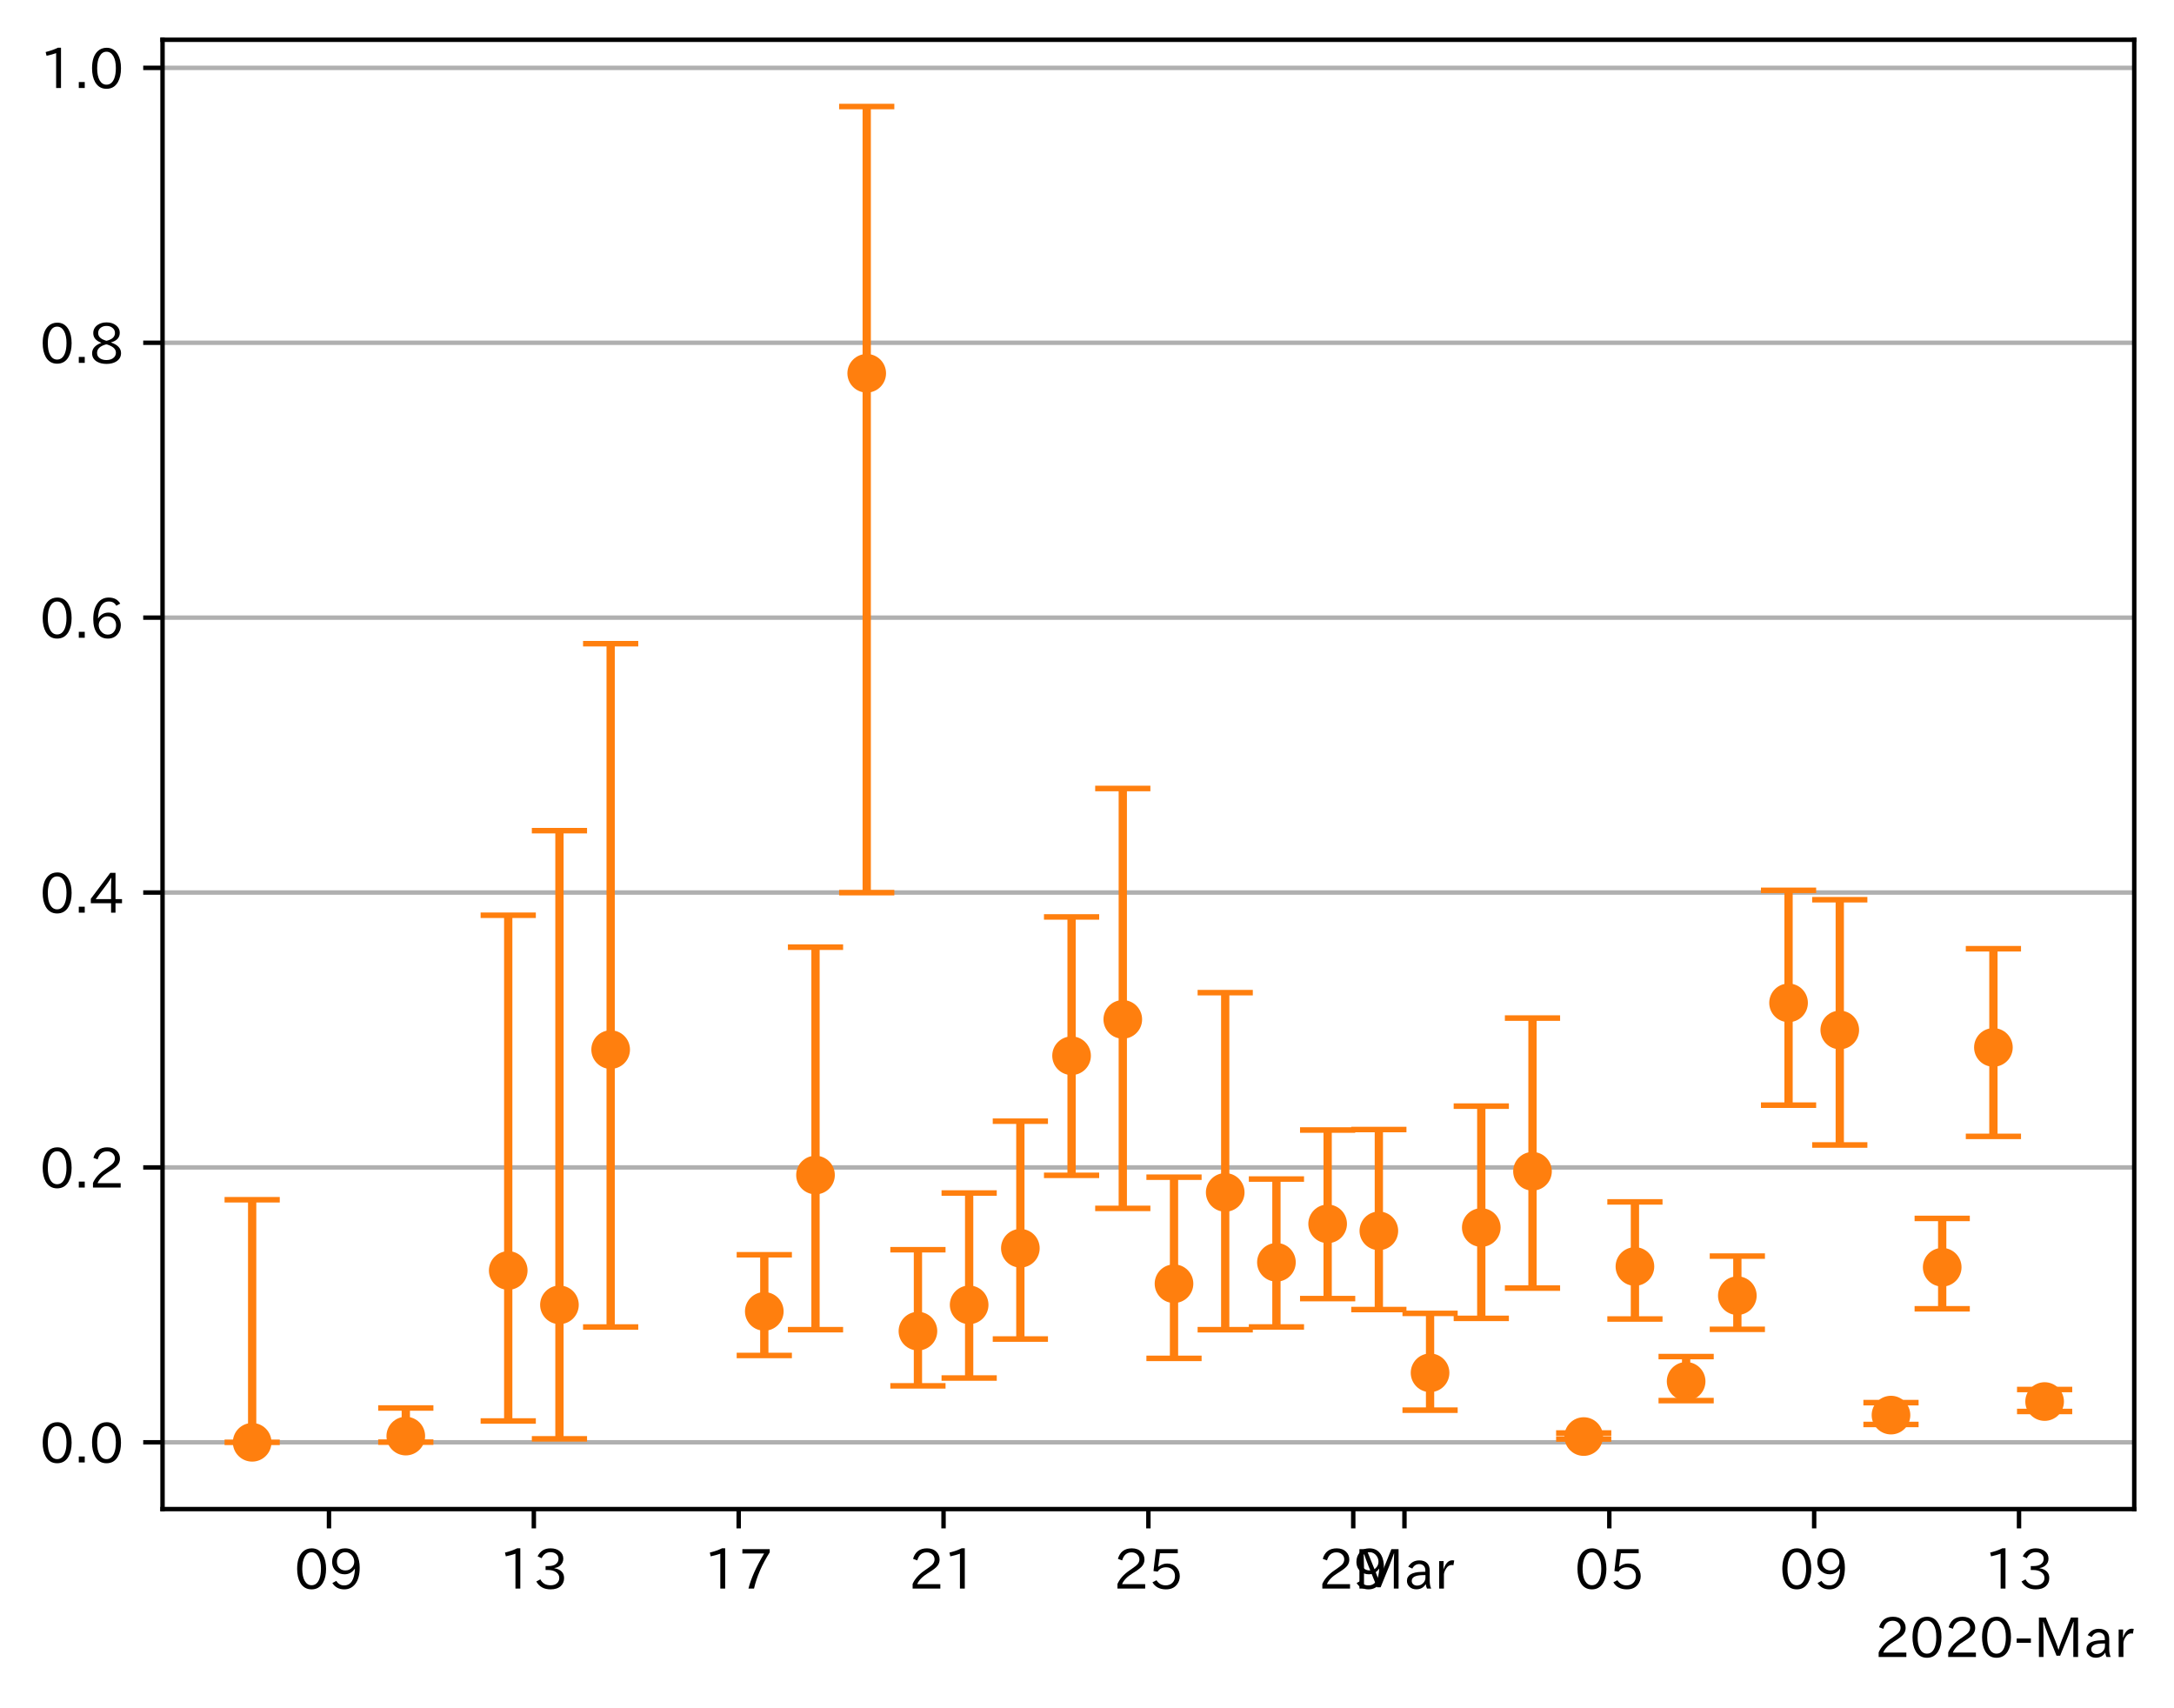 <?xml version="1.0" encoding="utf-8" standalone="no"?>
<!DOCTYPE svg PUBLIC "-//W3C//DTD SVG 1.1//EN"
  "http://www.w3.org/Graphics/SVG/1.1/DTD/svg11.dtd">
<!-- Created with matplotlib (https://matplotlib.org/) -->
<svg height="309.293pt" version="1.1" viewBox="0 0 393.759 309.293" width="393.759pt" xmlns="http://www.w3.org/2000/svg" xmlns:xlink="http://www.w3.org/1999/xlink">
 <defs>
  <style type="text/css">
*{stroke-linecap:butt;stroke-linejoin:round;}
  </style>
 </defs>
 <g id="figure_1">
  <g id="patch_1">
   <path d="M 0 309.293 
L 393.759 309.293 
L 393.759 0 
L 0 0 
z
" style="fill:#ffffff;"/>
  </g>
  <g id="axes_1">
   <g id="patch_2">
    <path d="M 29.439 273.312 
L 386.559 273.312 
L 386.559 7.2 
L 29.439 7.2 
z
" style="fill:#ffffff;"/>
   </g>
   <g id="matplotlib.axis_1">
    <g id="xtick_1">
     <g id="line2d_1">
      <defs>
       <path d="M 0 0 
L 0 3.5 
" id="m09c697e53b" style="stroke:#000000;stroke-width:0.8;"/>
      </defs>
      <g>
       <use style="stroke:#000000;stroke-width:0.8;" x="59.586" xlink:href="#m09c697e53b" y="273.312"/>
      </g>
     </g>
     <g id="text_1">
      <!-- 09 -->
      <defs>
       <path d="M 31.844 73.828 
Q 45.016 73.828 52.094 61.625 
Q 57.719 51.953 57.719 36.625 
Q 57.719 21.438 52.094 11.578 
Q 45.125 -0.484 31.5 -0.484 
Q 17.922 -0.484 10.938 11.578 
Q 5.328 21.438 5.328 36.719 
Q 5.328 58.016 15.625 67.719 
Q 22.172 73.828 31.844 73.828 
z
M 31.5 66.656 
Q 23.688 66.656 19.188 58.734 
Q 14.594 50.734 14.594 36.625 
Q 14.594 22.75 19.094 14.797 
Q 23.641 6.984 31.5 6.984 
Q 40.922 6.984 45.453 18.016 
Q 48.438 25.344 48.438 37.109 
Q 48.438 50.875 43.844 58.734 
Q 39.203 66.656 31.5 66.656 
z
" id="IPAexGothic-48"/>
       <path d="M 46.625 36.812 
Q 39.75 26.812 28.328 26.812 
Q 19.578 26.812 13.234 32.125 
Q 5.719 38.422 5.719 49.422 
Q 5.719 59.578 12.016 66.656 
Q 18.453 73.828 29.203 73.828 
Q 43.75 73.828 50.641 61.719 
Q 55.609 52.781 55.609 38.625 
Q 55.609 19.531 47.516 9.188 
Q 39.891 -0.484 27.641 -0.484 
Q 13.422 -0.484 6.109 10.984 
L 13.328 14.891 
Q 18.062 6.688 27.391 6.688 
Q 45.656 6.688 47.016 36.812 
z
M 29.5 66.844 
Q 22.656 66.844 18.312 61.719 
Q 14.406 57.078 14.406 50 
Q 14.406 42.828 18.109 38.719 
Q 22.406 33.797 29.781 33.797 
Q 37.984 33.797 42.625 40.188 
Q 45.703 44.484 45.703 49.516 
Q 45.703 55.516 42.094 60.359 
Q 37.109 66.844 29.5 66.844 
z
" id="IPAexGothic-57"/>
      </defs>
      <g transform="translate(53.287 287.803)scale(0.1 -0.1)">
       <use xlink:href="#IPAexGothic-48"/>
       <use x="62.988" xlink:href="#IPAexGothic-57"/>
      </g>
     </g>
    </g>
    <g id="xtick_2">
     <g id="line2d_2">
      <g>
       <use style="stroke:#000000;stroke-width:0.8;" x="96.689" xlink:href="#m09c697e53b" y="273.312"/>
      </g>
     </g>
     <g id="text_2">
      <!-- 13 -->
      <defs>
       <path d="M 38.484 0.984 
L 29.688 0.984 
L 29.688 64.109 
Q 21.438 61.281 12.312 59.328 
L 10.688 66.109 
Q 23.734 69.391 32.906 73.922 
L 38.484 73.922 
z
" id="IPAexGothic-49"/>
       <path d="M 37.203 37.797 
Q 54.781 34.625 54.781 19.969 
Q 54.781 11.188 48.875 5.562 
Q 42.328 -0.484 30.375 -0.484 
Q 12.453 -0.484 4.5 13.766 
L 11.812 17.672 
Q 17.328 6.891 30.281 6.891 
Q 37.891 6.891 42.094 10.797 
Q 46.094 14.5 46.094 20.172 
Q 46.094 26.859 40.094 30.906 
Q 34.625 34.578 25.688 34.578 
L 21.297 34.578 
L 21.297 41.703 
L 25.875 41.703 
Q 34.859 41.703 39.594 45.125 
Q 44.672 48.734 44.672 54.828 
Q 44.672 61.469 38.969 64.656 
Q 35.297 66.844 30.172 66.844 
Q 19.344 66.844 14.109 55.906 
L 6.781 59.422 
Q 14.016 73.828 30.281 73.828 
Q 40.578 73.828 46.969 68.656 
Q 53.375 63.578 53.375 55.219 
Q 53.375 47.312 47.172 42.281 
Q 43.172 39.062 37.203 38.188 
z
" id="IPAexGothic-51"/>
      </defs>
      <g transform="translate(90.39 287.803)scale(0.1 -0.1)">
       <use xlink:href="#IPAexGothic-49"/>
       <use x="62.988" xlink:href="#IPAexGothic-51"/>
      </g>
     </g>
    </g>
    <g id="xtick_3">
     <g id="line2d_3">
      <g>
       <use style="stroke:#000000;stroke-width:0.8;" x="133.792" xlink:href="#m09c697e53b" y="273.312"/>
      </g>
     </g>
     <g id="text_3">
      <!-- 17 -->
      <defs>
       <path d="M 56.203 66.609 
Q 34.969 32.906 27.781 0.984 
L 17.672 0.984 
Q 24.703 28.656 46.094 64.5 
L 6.688 64.5 
L 6.688 72.406 
L 56.203 72.406 
z
" id="IPAexGothic-55"/>
      </defs>
      <g transform="translate(127.494 287.803)scale(0.1 -0.1)">
       <use xlink:href="#IPAexGothic-49"/>
       <use x="62.988" xlink:href="#IPAexGothic-55"/>
      </g>
     </g>
    </g>
    <g id="xtick_4">
     <g id="line2d_4">
      <g>
       <use style="stroke:#000000;stroke-width:0.8;" x="170.896" xlink:href="#m09c697e53b" y="273.312"/>
      </g>
     </g>
     <g id="text_4">
      <!-- 21 -->
      <defs>
       <path d="M 57.172 0.984 
L 6.984 0.984 
L 6.984 9.281 
Q 12.891 23.047 29.594 34.422 
L 32.375 36.281 
Q 40.922 42.141 43.609 45.406 
Q 46.688 49.266 46.688 53.812 
Q 46.688 58.938 43.062 62.547 
Q 39.062 66.547 32.562 66.547 
Q 19.531 66.547 15.484 52 
L 7.766 54.781 
Q 13.328 73.828 33.062 73.828 
Q 43.844 73.828 50.25 67.438 
Q 55.859 61.672 55.859 53.516 
Q 55.859 47.469 52.25 42.531 
Q 48.922 37.75 36.969 30.281 
L 34.859 29 
Q 19.625 19.578 15.281 8.891 
L 57.172 8.891 
z
" id="IPAexGothic-50"/>
      </defs>
      <g transform="translate(164.597 287.803)scale(0.1 -0.1)">
       <use xlink:href="#IPAexGothic-50"/>
       <use x="62.988" xlink:href="#IPAexGothic-49"/>
      </g>
     </g>
    </g>
    <g id="xtick_5">
     <g id="line2d_5">
      <g>
       <use style="stroke:#000000;stroke-width:0.8;" x="207.999" xlink:href="#m09c697e53b" y="273.312"/>
      </g>
     </g>
     <g id="text_5">
      <!-- 25 -->
      <defs>
       <path d="M 18.406 40.672 
Q 25.531 46.297 33.938 46.297 
Q 44 46.297 50.641 39.5 
Q 56.844 33.016 56.844 23.391 
Q 56.844 14.656 51.516 8.016 
Q 44.828 -0.484 31.734 -0.484 
Q 14.984 -0.484 7.328 12.25 
L 14.656 16.062 
Q 20.453 6.781 31.453 6.781 
Q 38.531 6.781 43.266 11.188 
Q 48.141 15.828 48.141 23.484 
Q 48.141 30.719 43.844 35.016 
Q 39.359 39.5 32.125 39.5 
Q 21.969 39.5 16.75 31.688 
L 9.234 32.672 
L 13.812 72.406 
L 53.219 72.406 
L 53.219 64.891 
L 20.953 64.891 
L 17.719 40.672 
z
" id="IPAexGothic-53"/>
      </defs>
      <g transform="translate(201.701 287.803)scale(0.1 -0.1)">
       <use xlink:href="#IPAexGothic-50"/>
       <use x="62.988" xlink:href="#IPAexGothic-53"/>
      </g>
     </g>
    </g>
    <g id="xtick_6">
     <g id="line2d_6">
      <g>
       <use style="stroke:#000000;stroke-width:0.8;" x="245.102" xlink:href="#m09c697e53b" y="273.312"/>
      </g>
     </g>
     <g id="text_6">
      <!-- 29 -->
      <g transform="translate(238.804 287.803)scale(0.1 -0.1)">
       <use xlink:href="#IPAexGothic-50"/>
       <use x="62.988" xlink:href="#IPAexGothic-57"/>
      </g>
     </g>
    </g>
    <g id="xtick_7">
     <g id="line2d_7">
      <g>
       <use style="stroke:#000000;stroke-width:0.8;" x="254.378" xlink:href="#m09c697e53b" y="273.312"/>
      </g>
     </g>
     <g id="text_7">
      <!-- Mar -->
      <defs>
       <path d="M 80.422 0.984 
L 71.828 0.984 
L 71.828 39.594 
Q 71.828 51.266 72.406 64.594 
L 72.016 64.594 
Q 68.062 53.266 63.531 41.797 
L 47.906 3.266 
L 41.406 3.266 
L 25.641 42.578 
Q 20.75 54.781 17.625 64.703 
L 17.234 64.703 
Q 17.828 48.922 17.828 39.891 
L 17.828 0.984 
L 9.516 0.984 
L 9.516 72.406 
L 22.125 72.406 
L 39.109 30.375 
Q 42.141 23 44.828 14.156 
L 45.125 14.156 
Q 47.312 22.125 50.531 30.172 
L 67.438 72.406 
L 80.422 72.406 
z
" id="IPAexGothic-77"/>
       <path d="M 49.312 0.984 
L 41.75 0.984 
Q 39.984 4.734 39.547 8.688 
L 39.203 8.688 
Q 33.547 -0.391 22.312 -0.391 
Q 14.594 -0.391 9.719 4.5 
Q 5.422 8.797 5.422 14.984 
Q 5.422 30.422 32.031 31.203 
L 38.719 31.391 
L 38.719 33.984 
Q 38.719 39.203 35.75 42.188 
Q 32.625 45.312 27.734 45.312 
Q 19.344 45.312 15.141 37.156 
L 7.719 40.578 
Q 14.656 52 27.938 52 
Q 37.109 52 42.047 46.875 
Q 46.625 42.281 46.625 33.891 
L 46.625 15.578 
Q 46.625 6.25 49.312 0.984 
z
M 38.922 25.391 
L 33.453 25.297 
Q 14.109 24.859 14.109 14.891 
Q 14.109 11.375 16.406 9.078 
Q 19.234 6.297 23.828 6.297 
Q 30.219 6.297 34.906 10.984 
Q 38.922 15.141 38.922 21 
z
" id="IPAexGothic-97"/>
       <path d="M 36.078 51.812 
L 34.578 43.266 
Q 32.906 43.609 31.594 43.609 
Q 25.828 43.609 22.078 38.188 
Q 17.391 31.344 17.391 26.172 
L 17.391 0.984 
L 8.797 0.984 
L 8.797 50.781 
L 16.891 50.781 
L 16.5 35.984 
L 16.703 35.984 
Q 22.219 52.203 32.766 52.203 
Q 34.469 52.203 36.078 51.812 
z
" id="IPAexGothic-114"/>
      </defs>
      <g transform="translate(245.269 287.803)scale(0.1 -0.1)">
       <use xlink:href="#IPAexGothic-77"/>
       <use x="90.186" xlink:href="#IPAexGothic-97"/>
       <use x="145.166" xlink:href="#IPAexGothic-114"/>
      </g>
     </g>
    </g>
    <g id="xtick_8">
     <g id="line2d_8">
      <g>
       <use style="stroke:#000000;stroke-width:0.8;" x="291.482" xlink:href="#m09c697e53b" y="273.312"/>
      </g>
     </g>
     <g id="text_8">
      <!-- 05 -->
      <g transform="translate(285.183 287.803)scale(0.1 -0.1)">
       <use xlink:href="#IPAexGothic-48"/>
       <use x="62.988" xlink:href="#IPAexGothic-53"/>
      </g>
     </g>
    </g>
    <g id="xtick_9">
     <g id="line2d_9">
      <g>
       <use style="stroke:#000000;stroke-width:0.8;" x="328.585" xlink:href="#m09c697e53b" y="273.312"/>
      </g>
     </g>
     <g id="text_9">
      <!-- 09 -->
      <g transform="translate(322.287 287.803)scale(0.1 -0.1)">
       <use xlink:href="#IPAexGothic-48"/>
       <use x="62.988" xlink:href="#IPAexGothic-57"/>
      </g>
     </g>
    </g>
    <g id="xtick_10">
     <g id="line2d_10">
      <g>
       <use style="stroke:#000000;stroke-width:0.8;" x="365.688" xlink:href="#m09c697e53b" y="273.312"/>
      </g>
     </g>
     <g id="text_10">
      <!-- 13 -->
      <g transform="translate(359.39 287.803)scale(0.1 -0.1)">
       <use xlink:href="#IPAexGothic-49"/>
       <use x="62.988" xlink:href="#IPAexGothic-51"/>
      </g>
     </g>
    </g>
    <g id="text_11">
     <!-- 2020-Mar -->
     <defs>
      <path d="M 30.766 26.609 
L 4.984 26.609 
L 4.984 34.422 
L 30.766 34.422 
z
" id="IPAexGothic-45"/>
     </defs>
     <g transform="translate(339.567 300.193)scale(0.1 -0.1)">
      <use xlink:href="#IPAexGothic-50"/>
      <use x="62.988" xlink:href="#IPAexGothic-48"/>
      <use x="125.977" xlink:href="#IPAexGothic-50"/>
      <use x="188.965" xlink:href="#IPAexGothic-48"/>
      <use x="251.953" xlink:href="#IPAexGothic-45"/>
      <use x="287.744" xlink:href="#IPAexGothic-77"/>
      <use x="377.93" xlink:href="#IPAexGothic-97"/>
      <use x="432.91" xlink:href="#IPAexGothic-114"/>
     </g>
    </g>
   </g>
   <g id="matplotlib.axis_2">
    <g id="ytick_1">
     <g id="line2d_11">
      <path clip-path="url(#pc9c35066d4)" d="M 29.439 261.216 
L 386.559 261.216 
" style="fill:none;stroke:#b0b0b0;stroke-linecap:square;stroke-width:0.8;"/>
     </g>
     <g id="line2d_12">
      <defs>
       <path d="M 0 0 
L -3.5 0 
" id="m0c8187823d" style="stroke:#000000;stroke-width:0.8;"/>
      </defs>
      <g>
       <use style="stroke:#000000;stroke-width:0.8;" x="29.439" xlink:href="#m0c8187823d" y="261.216"/>
      </g>
     </g>
     <g id="text_12">
      <!-- 0.0 -->
      <defs>
       <path d="M 18.5 0.984 
L 7.719 0.984 
L 7.719 11.766 
L 18.5 11.766 
z
" id="IPAexGothic-46"/>
      </defs>
      <g transform="translate(7.2 264.961)scale(0.1 -0.1)">
       <use xlink:href="#IPAexGothic-48"/>
       <use x="62.988" xlink:href="#IPAexGothic-46"/>
       <use x="89.404" xlink:href="#IPAexGothic-48"/>
      </g>
     </g>
    </g>
    <g id="ytick_2">
     <g id="line2d_13">
      <path clip-path="url(#pc9c35066d4)" d="M 29.439 211.431 
L 386.559 211.431 
" style="fill:none;stroke:#b0b0b0;stroke-linecap:square;stroke-width:0.8;"/>
     </g>
     <g id="line2d_14">
      <g>
       <use style="stroke:#000000;stroke-width:0.8;" x="29.439" xlink:href="#m0c8187823d" y="211.431"/>
      </g>
     </g>
     <g id="text_13">
      <!-- 0.2 -->
      <g transform="translate(7.2 215.176)scale(0.1 -0.1)">
       <use xlink:href="#IPAexGothic-48"/>
       <use x="62.988" xlink:href="#IPAexGothic-46"/>
       <use x="89.404" xlink:href="#IPAexGothic-50"/>
      </g>
     </g>
    </g>
    <g id="ytick_3">
     <g id="line2d_15">
      <path clip-path="url(#pc9c35066d4)" d="M 29.439 161.646 
L 386.559 161.646 
" style="fill:none;stroke:#b0b0b0;stroke-linecap:square;stroke-width:0.8;"/>
     </g>
     <g id="line2d_16">
      <g>
       <use style="stroke:#000000;stroke-width:0.8;" x="29.439" xlink:href="#m0c8187823d" y="161.646"/>
      </g>
     </g>
     <g id="text_14">
      <!-- 0.4 -->
      <defs>
       <path d="M 59.578 18.109 
L 47.797 18.109 
L 47.797 0.984 
L 39.797 0.984 
L 39.797 18.109 
L 3.078 18.109 
L 3.078 26.125 
L 38.375 73.094 
L 47.797 73.094 
L 47.797 25.531 
L 59.578 25.531 
z
M 40.281 64.203 
L 39.984 64.203 
Q 35.594 57.125 31.297 51.312 
L 11.859 25.531 
L 39.797 25.531 
L 39.797 49.125 
Q 39.797 54.391 40.281 64.203 
z
" id="IPAexGothic-52"/>
      </defs>
      <g transform="translate(7.2 165.391)scale(0.1 -0.1)">
       <use xlink:href="#IPAexGothic-48"/>
       <use x="62.988" xlink:href="#IPAexGothic-46"/>
       <use x="89.404" xlink:href="#IPAexGothic-52"/>
      </g>
     </g>
    </g>
    <g id="ytick_4">
     <g id="line2d_17">
      <path clip-path="url(#pc9c35066d4)" d="M 29.439 111.86 
L 386.559 111.86 
" style="fill:none;stroke:#b0b0b0;stroke-linecap:square;stroke-width:0.8;"/>
     </g>
     <g id="line2d_18">
      <g>
       <use style="stroke:#000000;stroke-width:0.8;" x="29.439" xlink:href="#m0c8187823d" y="111.86"/>
      </g>
     </g>
     <g id="text_15">
      <!-- 0.6 -->
      <defs>
       <path d="M 16.5 36.375 
Q 23.578 46.578 34.906 46.578 
Q 45.406 46.578 51.812 39.266 
Q 57.422 32.906 57.422 23.781 
Q 57.422 13.812 51.125 6.781 
Q 44.578 -0.484 34.031 -0.484 
Q 21.484 -0.484 14.406 9.078 
Q 7.516 18.406 7.516 34.812 
Q 7.516 53.516 15.828 64.203 
Q 23.344 73.828 35.5 73.828 
Q 49.859 73.828 56.391 62.891 
L 49.219 58.984 
Q 45.219 66.656 35.938 66.656 
Q 17.484 66.656 16.109 36.375 
z
M 33.453 39.797 
Q 26.312 39.797 21.625 34.469 
Q 17.438 29.688 17.438 24.078 
Q 17.438 18.062 21.141 13.188 
Q 26.125 6.688 33.734 6.688 
Q 41.703 6.688 45.953 13.188 
Q 48.828 17.625 48.828 23.484 
Q 48.828 30.375 45.016 34.812 
Q 40.625 39.797 33.453 39.797 
z
" id="IPAexGothic-54"/>
      </defs>
      <g transform="translate(7.2 115.606)scale(0.1 -0.1)">
       <use xlink:href="#IPAexGothic-48"/>
       <use x="62.988" xlink:href="#IPAexGothic-46"/>
       <use x="89.404" xlink:href="#IPAexGothic-54"/>
      </g>
     </g>
    </g>
    <g id="ytick_5">
     <g id="line2d_19">
      <path clip-path="url(#pc9c35066d4)" d="M 29.439 62.075 
L 386.559 62.075 
" style="fill:none;stroke:#b0b0b0;stroke-linecap:square;stroke-width:0.8;"/>
     </g>
     <g id="line2d_20">
      <g>
       <use style="stroke:#000000;stroke-width:0.8;" x="29.439" xlink:href="#m0c8187823d" y="62.075"/>
      </g>
     </g>
     <g id="text_16">
      <!-- 0.8 -->
      <defs>
       <path d="M 39.703 37.891 
Q 57.812 31.734 57.812 18.703 
Q 57.812 8.453 48.438 3.078 
Q 41.609 -0.875 31.5 -0.875 
Q 21.344 -0.875 14.5 3.078 
Q 5.422 8.297 5.422 18.406 
Q 5.422 31.062 22.016 37.203 
L 22.016 37.5 
Q 7.516 42.719 7.516 54.828 
Q 7.516 64.062 15.328 69.625 
Q 21.969 74.312 31.547 74.312 
Q 42.234 74.312 48.922 68.797 
Q 55.516 63.578 55.516 55.719 
Q 55.516 42.281 39.703 38.188 
z
M 31.594 41.016 
Q 46.828 44.625 46.828 55.125 
Q 46.828 61.188 41.797 64.844 
Q 37.703 67.922 31.5 67.922 
Q 25.094 67.922 20.797 64.5 
Q 16.406 60.891 16.406 55.031 
Q 16.406 49.219 21.094 45.703 
Q 23.344 43.891 26.906 42.531 
Q 31 40.875 31.594 41.016 
z
M 30.906 34.516 
Q 14.406 30.172 14.406 19 
Q 14.406 12.109 20.516 8.688 
Q 25.094 6.109 31.391 6.109 
Q 40.234 6.109 45.016 10.891 
Q 48.531 14.406 48.531 19.531 
Q 48.531 24.906 43.656 28.906 
Q 40.766 31.156 36.719 32.812 
Q 31.984 34.719 30.906 34.516 
z
" id="IPAexGothic-56"/>
      </defs>
      <g transform="translate(7.2 65.82)scale(0.1 -0.1)">
       <use xlink:href="#IPAexGothic-48"/>
       <use x="62.988" xlink:href="#IPAexGothic-46"/>
       <use x="89.404" xlink:href="#IPAexGothic-56"/>
      </g>
     </g>
    </g>
    <g id="ytick_6">
     <g id="line2d_21">
      <path clip-path="url(#pc9c35066d4)" d="M 29.439 12.29 
L 386.559 12.29 
" style="fill:none;stroke:#b0b0b0;stroke-linecap:square;stroke-width:0.8;"/>
     </g>
     <g id="line2d_22">
      <g>
       <use style="stroke:#000000;stroke-width:0.8;" x="29.439" xlink:href="#m0c8187823d" y="12.29"/>
      </g>
     </g>
     <g id="text_17">
      <!-- 1.0 -->
      <g transform="translate(7.2 16.035)scale(0.1 -0.1)">
       <use xlink:href="#IPAexGothic-49"/>
       <use x="62.988" xlink:href="#IPAexGothic-46"/>
       <use x="89.404" xlink:href="#IPAexGothic-48"/>
      </g>
     </g>
    </g>
   </g>
   <g id="LineCollection_1">
    <path clip-path="url(#pc9c35066d4)" d="M 45.672 261.216 
L 45.672 217.289 
" style="fill:none;stroke:#ff7f0e;stroke-width:1.5;"/>
    <path clip-path="url(#pc9c35066d4)" d="M 73.499 261.187 
L 73.499 255.005 
" style="fill:none;stroke:#ff7f0e;stroke-width:1.5;"/>
    <path clip-path="url(#pc9c35066d4)" d="M 92.051 257.354 
L 92.051 165.759 
" style="fill:none;stroke:#ff7f0e;stroke-width:1.5;"/>
    <path clip-path="url(#pc9c35066d4)" d="M 101.327 260.587 
L 101.327 150.44 
" style="fill:none;stroke:#ff7f0e;stroke-width:1.5;"/>
    <path clip-path="url(#pc9c35066d4)" d="M 110.603 240.334 
L 110.603 116.581 
" style="fill:none;stroke:#ff7f0e;stroke-width:1.5;"/>
    <path clip-path="url(#pc9c35066d4)" d="M 138.43 245.494 
L 138.43 227.255 
" style="fill:none;stroke:#ff7f0e;stroke-width:1.5;"/>
    <path clip-path="url(#pc9c35066d4)" d="M 147.706 240.818 
L 147.706 171.541 
" style="fill:none;stroke:#ff7f0e;stroke-width:1.5;"/>
    <path clip-path="url(#pc9c35066d4)" d="M 156.982 161.669 
L 156.982 19.296 
" style="fill:none;stroke:#ff7f0e;stroke-width:1.5;"/>
    <path clip-path="url(#pc9c35066d4)" d="M 166.258 250.993 
L 166.258 226.338 
" style="fill:none;stroke:#ff7f0e;stroke-width:1.5;"/>
    <path clip-path="url(#pc9c35066d4)" d="M 175.534 249.577 
L 175.534 216.071 
" style="fill:none;stroke:#ff7f0e;stroke-width:1.5;"/>
    <path clip-path="url(#pc9c35066d4)" d="M 184.809 242.514 
L 184.809 203.061 
" style="fill:none;stroke:#ff7f0e;stroke-width:1.5;"/>
    <path clip-path="url(#pc9c35066d4)" d="M 194.085 212.87 
L 194.085 166.068 
" style="fill:none;stroke:#ff7f0e;stroke-width:1.5;"/>
    <path clip-path="url(#pc9c35066d4)" d="M 203.361 218.85 
L 203.361 142.804 
" style="fill:none;stroke:#ff7f0e;stroke-width:1.5;"/>
    <path clip-path="url(#pc9c35066d4)" d="M 212.637 246.016 
L 212.637 213.203 
" style="fill:none;stroke:#ff7f0e;stroke-width:1.5;"/>
    <path clip-path="url(#pc9c35066d4)" d="M 221.913 240.824 
L 221.913 179.783 
" style="fill:none;stroke:#ff7f0e;stroke-width:1.5;"/>
    <path clip-path="url(#pc9c35066d4)" d="M 231.189 240.326 
L 231.189 213.54 
" style="fill:none;stroke:#ff7f0e;stroke-width:1.5;"/>
    <path clip-path="url(#pc9c35066d4)" d="M 240.465 235.186 
L 240.465 204.661 
" style="fill:none;stroke:#ff7f0e;stroke-width:1.5;"/>
    <path clip-path="url(#pc9c35066d4)" d="M 249.74 237.175 
L 249.74 204.572 
" style="fill:none;stroke:#ff7f0e;stroke-width:1.5;"/>
    <path clip-path="url(#pc9c35066d4)" d="M 259.016 255.397 
L 259.016 237.864 
" style="fill:none;stroke:#ff7f0e;stroke-width:1.5;"/>
    <path clip-path="url(#pc9c35066d4)" d="M 268.292 238.77 
L 268.292 200.333 
" style="fill:none;stroke:#ff7f0e;stroke-width:1.5;"/>
    <path clip-path="url(#pc9c35066d4)" d="M 277.568 233.285 
L 277.568 184.385 
" style="fill:none;stroke:#ff7f0e;stroke-width:1.5;"/>
    <path clip-path="url(#pc9c35066d4)" d="M 286.844 260.622 
L 286.844 259.532 
" style="fill:none;stroke:#ff7f0e;stroke-width:1.5;"/>
    <path clip-path="url(#pc9c35066d4)" d="M 296.12 238.886 
L 296.12 217.675 
" style="fill:none;stroke:#ff7f0e;stroke-width:1.5;"/>
    <path clip-path="url(#pc9c35066d4)" d="M 305.395 253.666 
L 305.395 245.693 
" style="fill:none;stroke:#ff7f0e;stroke-width:1.5;"/>
    <path clip-path="url(#pc9c35066d4)" d="M 314.671 240.751 
L 314.671 227.496 
" style="fill:none;stroke:#ff7f0e;stroke-width:1.5;"/>
    <path clip-path="url(#pc9c35066d4)" d="M 323.947 200.157 
L 323.947 161.246 
" style="fill:none;stroke:#ff7f0e;stroke-width:1.5;"/>
    <path clip-path="url(#pc9c35066d4)" d="M 333.223 207.368 
L 333.223 162.948 
" style="fill:none;stroke:#ff7f0e;stroke-width:1.5;"/>
    <path clip-path="url(#pc9c35066d4)" d="M 342.499 257.989 
L 342.499 254.032 
" style="fill:none;stroke:#ff7f0e;stroke-width:1.5;"/>
    <path clip-path="url(#pc9c35066d4)" d="M 351.775 237.035 
L 351.775 220.669 
" style="fill:none;stroke:#ff7f0e;stroke-width:1.5;"/>
    <path clip-path="url(#pc9c35066d4)" d="M 361.05 205.806 
L 361.05 171.826 
" style="fill:none;stroke:#ff7f0e;stroke-width:1.5;"/>
    <path clip-path="url(#pc9c35066d4)" d="M 370.326 255.637 
L 370.326 251.652 
" style="fill:none;stroke:#ff7f0e;stroke-width:1.5;"/>
   </g>
   <g id="line2d_23">
    <defs>
     <path d="M 5 0 
L -5 -0 
" id="mf05c3a599b" style="stroke:#ff7f0e;"/>
    </defs>
    <g clip-path="url(#pc9c35066d4)">
     <use style="fill:#ff7f0e;stroke:#ff7f0e;" x="45.672" xlink:href="#mf05c3a599b" y="261.216"/>
     <use style="fill:#ff7f0e;stroke:#ff7f0e;" x="73.499" xlink:href="#mf05c3a599b" y="261.187"/>
     <use style="fill:#ff7f0e;stroke:#ff7f0e;" x="92.051" xlink:href="#mf05c3a599b" y="257.354"/>
     <use style="fill:#ff7f0e;stroke:#ff7f0e;" x="101.327" xlink:href="#mf05c3a599b" y="260.587"/>
     <use style="fill:#ff7f0e;stroke:#ff7f0e;" x="110.603" xlink:href="#mf05c3a599b" y="240.334"/>
     <use style="fill:#ff7f0e;stroke:#ff7f0e;" x="138.43" xlink:href="#mf05c3a599b" y="245.494"/>
     <use style="fill:#ff7f0e;stroke:#ff7f0e;" x="147.706" xlink:href="#mf05c3a599b" y="240.818"/>
     <use style="fill:#ff7f0e;stroke:#ff7f0e;" x="156.982" xlink:href="#mf05c3a599b" y="161.669"/>
     <use style="fill:#ff7f0e;stroke:#ff7f0e;" x="166.258" xlink:href="#mf05c3a599b" y="250.993"/>
     <use style="fill:#ff7f0e;stroke:#ff7f0e;" x="175.534" xlink:href="#mf05c3a599b" y="249.577"/>
     <use style="fill:#ff7f0e;stroke:#ff7f0e;" x="184.809" xlink:href="#mf05c3a599b" y="242.514"/>
     <use style="fill:#ff7f0e;stroke:#ff7f0e;" x="194.085" xlink:href="#mf05c3a599b" y="212.87"/>
     <use style="fill:#ff7f0e;stroke:#ff7f0e;" x="203.361" xlink:href="#mf05c3a599b" y="218.85"/>
     <use style="fill:#ff7f0e;stroke:#ff7f0e;" x="212.637" xlink:href="#mf05c3a599b" y="246.016"/>
     <use style="fill:#ff7f0e;stroke:#ff7f0e;" x="221.913" xlink:href="#mf05c3a599b" y="240.824"/>
     <use style="fill:#ff7f0e;stroke:#ff7f0e;" x="231.189" xlink:href="#mf05c3a599b" y="240.326"/>
     <use style="fill:#ff7f0e;stroke:#ff7f0e;" x="240.465" xlink:href="#mf05c3a599b" y="235.186"/>
     <use style="fill:#ff7f0e;stroke:#ff7f0e;" x="249.74" xlink:href="#mf05c3a599b" y="237.175"/>
     <use style="fill:#ff7f0e;stroke:#ff7f0e;" x="259.016" xlink:href="#mf05c3a599b" y="255.397"/>
     <use style="fill:#ff7f0e;stroke:#ff7f0e;" x="268.292" xlink:href="#mf05c3a599b" y="238.77"/>
     <use style="fill:#ff7f0e;stroke:#ff7f0e;" x="277.568" xlink:href="#mf05c3a599b" y="233.285"/>
     <use style="fill:#ff7f0e;stroke:#ff7f0e;" x="286.844" xlink:href="#mf05c3a599b" y="260.622"/>
     <use style="fill:#ff7f0e;stroke:#ff7f0e;" x="296.12" xlink:href="#mf05c3a599b" y="238.886"/>
     <use style="fill:#ff7f0e;stroke:#ff7f0e;" x="305.395" xlink:href="#mf05c3a599b" y="253.666"/>
     <use style="fill:#ff7f0e;stroke:#ff7f0e;" x="314.671" xlink:href="#mf05c3a599b" y="240.751"/>
     <use style="fill:#ff7f0e;stroke:#ff7f0e;" x="323.947" xlink:href="#mf05c3a599b" y="200.157"/>
     <use style="fill:#ff7f0e;stroke:#ff7f0e;" x="333.223" xlink:href="#mf05c3a599b" y="207.368"/>
     <use style="fill:#ff7f0e;stroke:#ff7f0e;" x="342.499" xlink:href="#mf05c3a599b" y="257.989"/>
     <use style="fill:#ff7f0e;stroke:#ff7f0e;" x="351.775" xlink:href="#mf05c3a599b" y="237.035"/>
     <use style="fill:#ff7f0e;stroke:#ff7f0e;" x="361.05" xlink:href="#mf05c3a599b" y="205.806"/>
     <use style="fill:#ff7f0e;stroke:#ff7f0e;" x="370.326" xlink:href="#mf05c3a599b" y="255.637"/>
    </g>
   </g>
   <g id="line2d_24">
    <g clip-path="url(#pc9c35066d4)">
     <use style="fill:#ff7f0e;stroke:#ff7f0e;" x="45.672" xlink:href="#mf05c3a599b" y="217.289"/>
     <use style="fill:#ff7f0e;stroke:#ff7f0e;" x="73.499" xlink:href="#mf05c3a599b" y="255.005"/>
     <use style="fill:#ff7f0e;stroke:#ff7f0e;" x="92.051" xlink:href="#mf05c3a599b" y="165.759"/>
     <use style="fill:#ff7f0e;stroke:#ff7f0e;" x="101.327" xlink:href="#mf05c3a599b" y="150.44"/>
     <use style="fill:#ff7f0e;stroke:#ff7f0e;" x="110.603" xlink:href="#mf05c3a599b" y="116.581"/>
     <use style="fill:#ff7f0e;stroke:#ff7f0e;" x="138.43" xlink:href="#mf05c3a599b" y="227.255"/>
     <use style="fill:#ff7f0e;stroke:#ff7f0e;" x="147.706" xlink:href="#mf05c3a599b" y="171.541"/>
     <use style="fill:#ff7f0e;stroke:#ff7f0e;" x="156.982" xlink:href="#mf05c3a599b" y="19.296"/>
     <use style="fill:#ff7f0e;stroke:#ff7f0e;" x="166.258" xlink:href="#mf05c3a599b" y="226.338"/>
     <use style="fill:#ff7f0e;stroke:#ff7f0e;" x="175.534" xlink:href="#mf05c3a599b" y="216.071"/>
     <use style="fill:#ff7f0e;stroke:#ff7f0e;" x="184.809" xlink:href="#mf05c3a599b" y="203.061"/>
     <use style="fill:#ff7f0e;stroke:#ff7f0e;" x="194.085" xlink:href="#mf05c3a599b" y="166.068"/>
     <use style="fill:#ff7f0e;stroke:#ff7f0e;" x="203.361" xlink:href="#mf05c3a599b" y="142.804"/>
     <use style="fill:#ff7f0e;stroke:#ff7f0e;" x="212.637" xlink:href="#mf05c3a599b" y="213.203"/>
     <use style="fill:#ff7f0e;stroke:#ff7f0e;" x="221.913" xlink:href="#mf05c3a599b" y="179.783"/>
     <use style="fill:#ff7f0e;stroke:#ff7f0e;" x="231.189" xlink:href="#mf05c3a599b" y="213.54"/>
     <use style="fill:#ff7f0e;stroke:#ff7f0e;" x="240.465" xlink:href="#mf05c3a599b" y="204.661"/>
     <use style="fill:#ff7f0e;stroke:#ff7f0e;" x="249.74" xlink:href="#mf05c3a599b" y="204.572"/>
     <use style="fill:#ff7f0e;stroke:#ff7f0e;" x="259.016" xlink:href="#mf05c3a599b" y="237.864"/>
     <use style="fill:#ff7f0e;stroke:#ff7f0e;" x="268.292" xlink:href="#mf05c3a599b" y="200.333"/>
     <use style="fill:#ff7f0e;stroke:#ff7f0e;" x="277.568" xlink:href="#mf05c3a599b" y="184.385"/>
     <use style="fill:#ff7f0e;stroke:#ff7f0e;" x="286.844" xlink:href="#mf05c3a599b" y="259.532"/>
     <use style="fill:#ff7f0e;stroke:#ff7f0e;" x="296.12" xlink:href="#mf05c3a599b" y="217.675"/>
     <use style="fill:#ff7f0e;stroke:#ff7f0e;" x="305.395" xlink:href="#mf05c3a599b" y="245.693"/>
     <use style="fill:#ff7f0e;stroke:#ff7f0e;" x="314.671" xlink:href="#mf05c3a599b" y="227.496"/>
     <use style="fill:#ff7f0e;stroke:#ff7f0e;" x="323.947" xlink:href="#mf05c3a599b" y="161.246"/>
     <use style="fill:#ff7f0e;stroke:#ff7f0e;" x="333.223" xlink:href="#mf05c3a599b" y="162.948"/>
     <use style="fill:#ff7f0e;stroke:#ff7f0e;" x="342.499" xlink:href="#mf05c3a599b" y="254.032"/>
     <use style="fill:#ff7f0e;stroke:#ff7f0e;" x="351.775" xlink:href="#mf05c3a599b" y="220.669"/>
     <use style="fill:#ff7f0e;stroke:#ff7f0e;" x="361.05" xlink:href="#mf05c3a599b" y="171.826"/>
     <use style="fill:#ff7f0e;stroke:#ff7f0e;" x="370.326" xlink:href="#mf05c3a599b" y="251.652"/>
    </g>
   </g>
   <g id="line2d_25">
    <defs>
     <path d="M 0 3 
C 0.796 3 1.559 2.684 2.121 2.121 
C 2.684 1.559 3 0.796 3 0 
C 3 -0.796 2.684 -1.559 2.121 -2.121 
C 1.559 -2.684 0.796 -3 0 -3 
C -0.796 -3 -1.559 -2.684 -2.121 -2.121 
C -2.684 -1.559 -3 -0.796 -3 0 
C -3 0.796 -2.684 1.559 -2.121 2.121 
C -1.559 2.684 -0.796 3 0 3 
z
" id="mf018653395" style="stroke:#ff7f0e;"/>
    </defs>
    <g clip-path="url(#pc9c35066d4)">
     <use style="fill:#ff7f0e;stroke:#ff7f0e;" x="45.672" xlink:href="#mf018653395" y="261.216"/>
     <use style="fill:#ff7f0e;stroke:#ff7f0e;" x="73.499" xlink:href="#mf018653395" y="260.09"/>
     <use style="fill:#ff7f0e;stroke:#ff7f0e;" x="92.051" xlink:href="#mf018653395" y="230.1"/>
     <use style="fill:#ff7f0e;stroke:#ff7f0e;" x="101.327" xlink:href="#mf018653395" y="236.323"/>
     <use style="fill:#ff7f0e;stroke:#ff7f0e;" x="110.603" xlink:href="#mf018653395" y="190.094"/>
     <use style="fill:#ff7f0e;stroke:#ff7f0e;" x="138.43" xlink:href="#mf018653395" y="237.509"/>
     <use style="fill:#ff7f0e;stroke:#ff7f0e;" x="147.706" xlink:href="#mf018653395" y="212.814"/>
     <use style="fill:#ff7f0e;stroke:#ff7f0e;" x="156.982" xlink:href="#mf018653395" y="67.607"/>
     <use style="fill:#ff7f0e;stroke:#ff7f0e;" x="166.258" xlink:href="#mf018653395" y="241.082"/>
     <use style="fill:#ff7f0e;stroke:#ff7f0e;" x="175.534" xlink:href="#mf018653395" y="236.323"/>
     <use style="fill:#ff7f0e;stroke:#ff7f0e;" x="184.809" xlink:href="#mf018653395" y="226.074"/>
     <use style="fill:#ff7f0e;stroke:#ff7f0e;" x="194.085" xlink:href="#mf018653395" y="191.206"/>
     <use style="fill:#ff7f0e;stroke:#ff7f0e;" x="203.361" xlink:href="#mf018653395" y="184.623"/>
     <use style="fill:#ff7f0e;stroke:#ff7f0e;" x="212.637" xlink:href="#mf018653395" y="232.494"/>
     <use style="fill:#ff7f0e;stroke:#ff7f0e;" x="221.913" xlink:href="#mf018653395" y="215.957"/>
     <use style="fill:#ff7f0e;stroke:#ff7f0e;" x="231.189" xlink:href="#mf018653395" y="228.619"/>
     <use style="fill:#ff7f0e;stroke:#ff7f0e;" x="240.465" xlink:href="#mf018653395" y="221.652"/>
     <use style="fill:#ff7f0e;stroke:#ff7f0e;" x="249.74" xlink:href="#mf018653395" y="222.92"/>
     <use style="fill:#ff7f0e;stroke:#ff7f0e;" x="259.016" xlink:href="#mf018653395" y="248.63"/>
     <use style="fill:#ff7f0e;stroke:#ff7f0e;" x="268.292" xlink:href="#mf018653395" y="222.321"/>
     <use style="fill:#ff7f0e;stroke:#ff7f0e;" x="277.568" xlink:href="#mf018653395" y="212.132"/>
     <use style="fill:#ff7f0e;stroke:#ff7f0e;" x="286.844" xlink:href="#mf018653395" y="260.177"/>
     <use style="fill:#ff7f0e;stroke:#ff7f0e;" x="296.12" xlink:href="#mf018653395" y="229.377"/>
     <use style="fill:#ff7f0e;stroke:#ff7f0e;" x="305.395" xlink:href="#mf018653395" y="250.176"/>
     <use style="fill:#ff7f0e;stroke:#ff7f0e;" x="314.671" xlink:href="#mf018653395" y="234.658"/>
     <use style="fill:#ff7f0e;stroke:#ff7f0e;" x="323.947" xlink:href="#mf018653395" y="181.627"/>
     <use style="fill:#ff7f0e;stroke:#ff7f0e;" x="333.223" xlink:href="#mf018653395" y="186.538"/>
     <use style="fill:#ff7f0e;stroke:#ff7f0e;" x="342.499" xlink:href="#mf018653395" y="256.291"/>
     <use style="fill:#ff7f0e;stroke:#ff7f0e;" x="351.775" xlink:href="#mf018653395" y="229.513"/>
     <use style="fill:#ff7f0e;stroke:#ff7f0e;" x="361.05" xlink:href="#mf018653395" y="189.701"/>
     <use style="fill:#ff7f0e;stroke:#ff7f0e;" x="370.326" xlink:href="#mf018653395" y="253.835"/>
    </g>
   </g>
   <g id="patch_3">
    <path d="M 29.439 273.312 
L 29.439 7.2 
" style="fill:none;stroke:#000000;stroke-linecap:square;stroke-linejoin:miter;stroke-width:0.8;"/>
   </g>
   <g id="patch_4">
    <path d="M 386.559 273.312 
L 386.559 7.2 
" style="fill:none;stroke:#000000;stroke-linecap:square;stroke-linejoin:miter;stroke-width:0.8;"/>
   </g>
   <g id="patch_5">
    <path d="M 29.439 273.312 
L 386.559 273.312 
" style="fill:none;stroke:#000000;stroke-linecap:square;stroke-linejoin:miter;stroke-width:0.8;"/>
   </g>
   <g id="patch_6">
    <path d="M 29.439 7.2 
L 386.559 7.2 
" style="fill:none;stroke:#000000;stroke-linecap:square;stroke-linejoin:miter;stroke-width:0.8;"/>
   </g>
  </g>
 </g>
 <defs>
  <clipPath id="pc9c35066d4">
   <rect height="266.112" width="357.12" x="29.439" y="7.2"/>
  </clipPath>
 </defs>
</svg>

